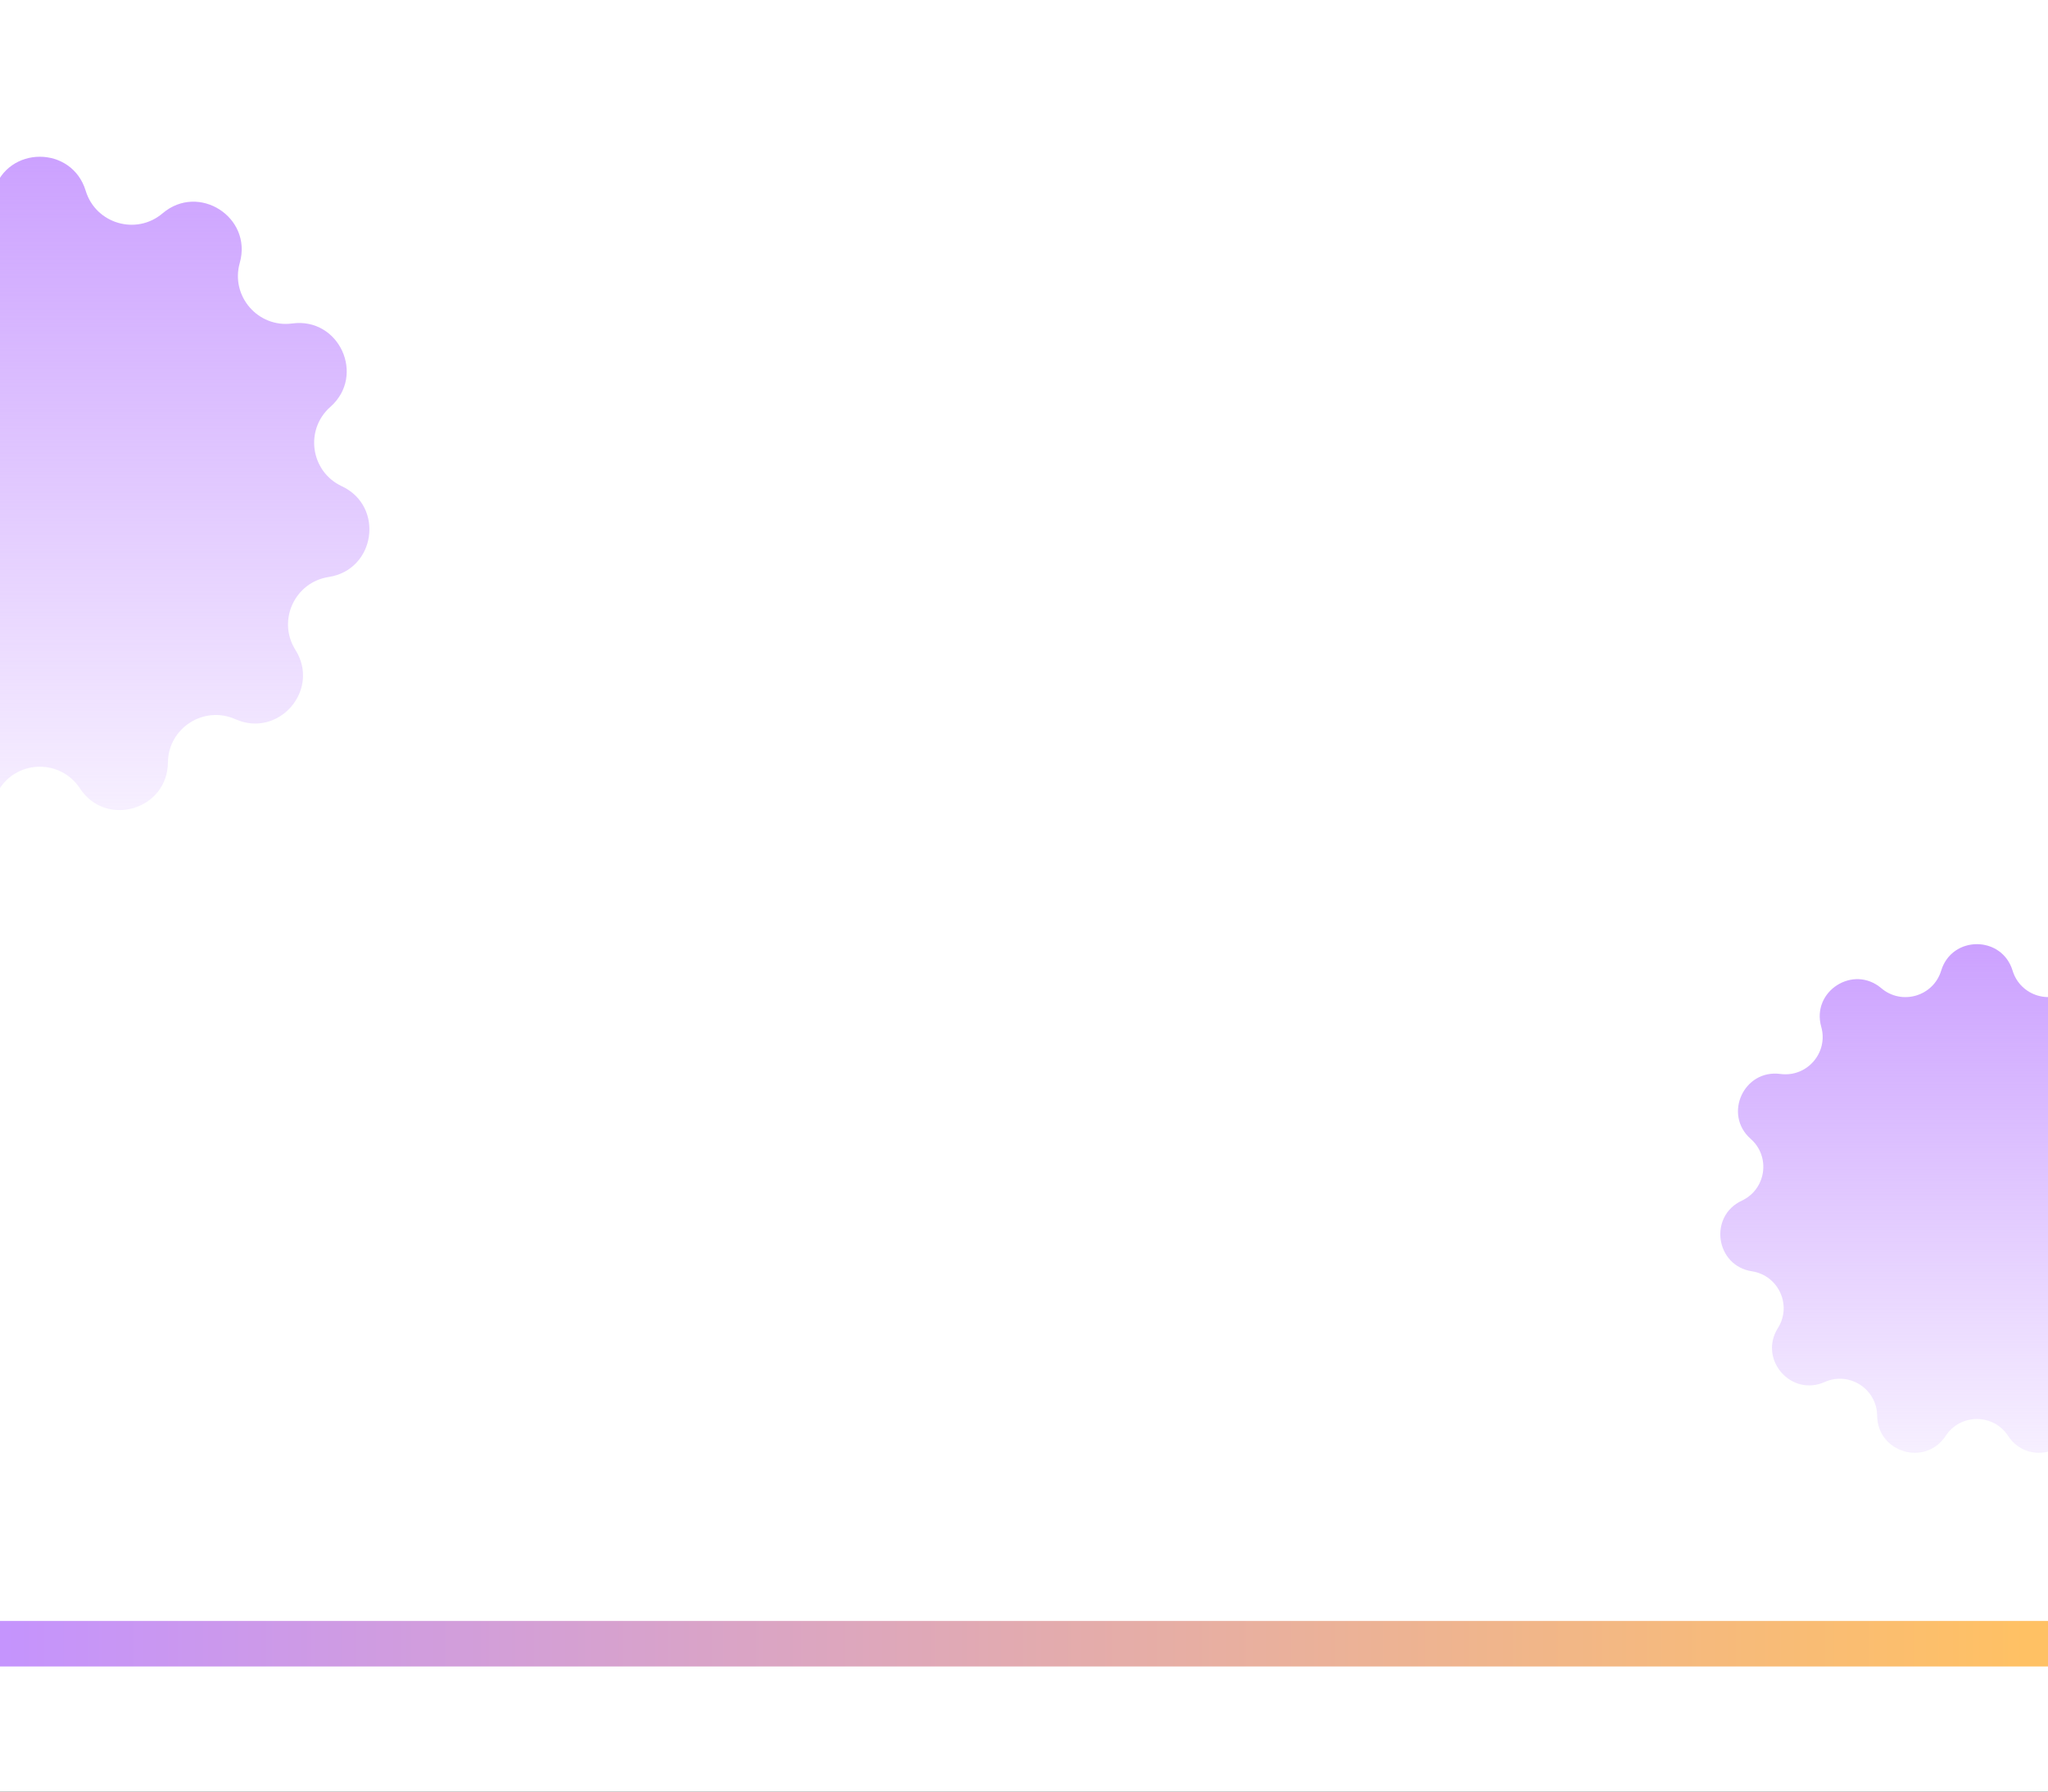 <svg width="360" height="315" viewBox="0 0 360 315" fill="none" xmlns="http://www.w3.org/2000/svg">
<rect x="0" y="0" width="360" height="315" fill="#333333" stroke="none"/>
<g clip-path="url(#clip0_2802_18)">
<rect width="360" height="315" fill="white"/>
<rect x="-2" y="2" width="356" height="4" transform="matrix(-1 0 0 1 356 285)" stroke="url(#paint0_linear_2802_18)" stroke-width="4"/>
<path d="M-1.062 33.536C1.359 25.567 12.641 25.567 15.062 33.536C16.826 39.34 23.96 41.435 28.582 37.505C34.927 32.111 44.418 38.21 42.147 46.223C40.492 52.059 45.362 57.679 51.374 56.872C59.629 55.764 64.315 66.026 58.072 71.539C53.525 75.555 54.583 82.915 60.078 85.486C67.621 89.017 66.015 100.184 57.783 101.446C51.787 102.366 48.698 109.13 51.929 114.264C56.366 121.312 48.978 129.838 41.37 126.45C35.829 123.981 29.573 128.002 29.516 134.068C29.439 142.396 18.613 145.574 14.045 138.611C10.718 133.538 3.282 133.538 -0.045 138.611C-4.613 145.574 -15.438 142.396 -15.516 134.068C-15.573 128.002 -21.829 123.981 -27.37 126.45C-34.978 129.838 -42.366 121.312 -37.929 114.264C-34.698 109.13 -37.787 102.366 -43.783 101.446C-52.015 100.184 -53.621 89.017 -46.078 85.486C-40.583 82.915 -39.525 75.555 -44.072 71.539C-50.315 66.026 -45.629 55.764 -37.374 56.872C-31.362 57.679 -26.492 52.059 -28.147 46.223C-30.418 38.21 -20.927 32.111 -14.582 37.505C-9.96 41.435 -2.826 39.34 -1.062 33.536Z" fill="url(#paint1_linear_2802_18)"/>
<path d="M341.224 170.657C343.109 164.454 351.891 164.454 353.776 170.657C355.149 175.176 360.703 176.807 364.301 173.748C369.241 169.548 376.629 174.297 374.861 180.534C373.573 185.078 377.364 189.453 382.044 188.824C388.47 187.962 392.119 195.951 387.259 200.242C383.719 203.368 384.543 209.098 388.82 211.1C394.692 213.849 393.442 222.542 387.034 223.525C382.366 224.241 379.961 229.506 382.477 233.503C385.931 238.99 380.179 245.627 374.257 242.989C369.943 241.068 365.073 244.197 365.029 248.92C364.968 255.403 356.541 257.878 352.985 252.456C350.394 248.507 344.606 248.507 342.015 252.456C338.459 257.878 330.032 255.403 329.971 248.92C329.927 244.197 325.057 241.068 320.743 242.989C314.821 245.627 309.069 238.99 312.523 233.503C315.039 229.506 312.634 224.241 307.966 223.525C301.558 222.542 300.308 213.849 306.18 211.1C310.457 209.098 311.281 203.368 307.741 200.242C302.881 195.951 306.53 187.962 312.956 188.824C317.636 189.453 321.427 185.078 320.139 180.534C318.371 174.297 325.759 169.548 330.699 173.748C334.297 176.807 339.851 175.176 341.224 170.657Z" fill="url(#paint2_linear_2802_18)"/>
</g>
<defs>
<linearGradient id="paint0_linear_2802_18" x1="360" y1="4.052" x2="0" y2="4.052" gradientUnits="userSpaceOnUse">
<stop stop-color="#C493FF"/>
<stop offset="1" stop-color="#FFC164"/>
</linearGradient>
<linearGradient id="paint1_linear_2802_18" x1="7" y1="7" x2="7" y2="165" gradientUnits="userSpaceOnUse">
<stop stop-color="#C493FF"/>
<stop offset="1" stop-color="#C493FF" stop-opacity="0"/>
</linearGradient>
<linearGradient id="paint2_linear_2802_18" x1="347.5" y1="150" x2="347.5" y2="273" gradientUnits="userSpaceOnUse">
<stop stop-color="#C493FF"/>
<stop offset="1" stop-color="#C493FF" stop-opacity="0"/>
</linearGradient>
<clipPath id="clip0_2802_18">
<rect width="360" height="315" fill="white"/>
</clipPath>
</defs>
</svg>
